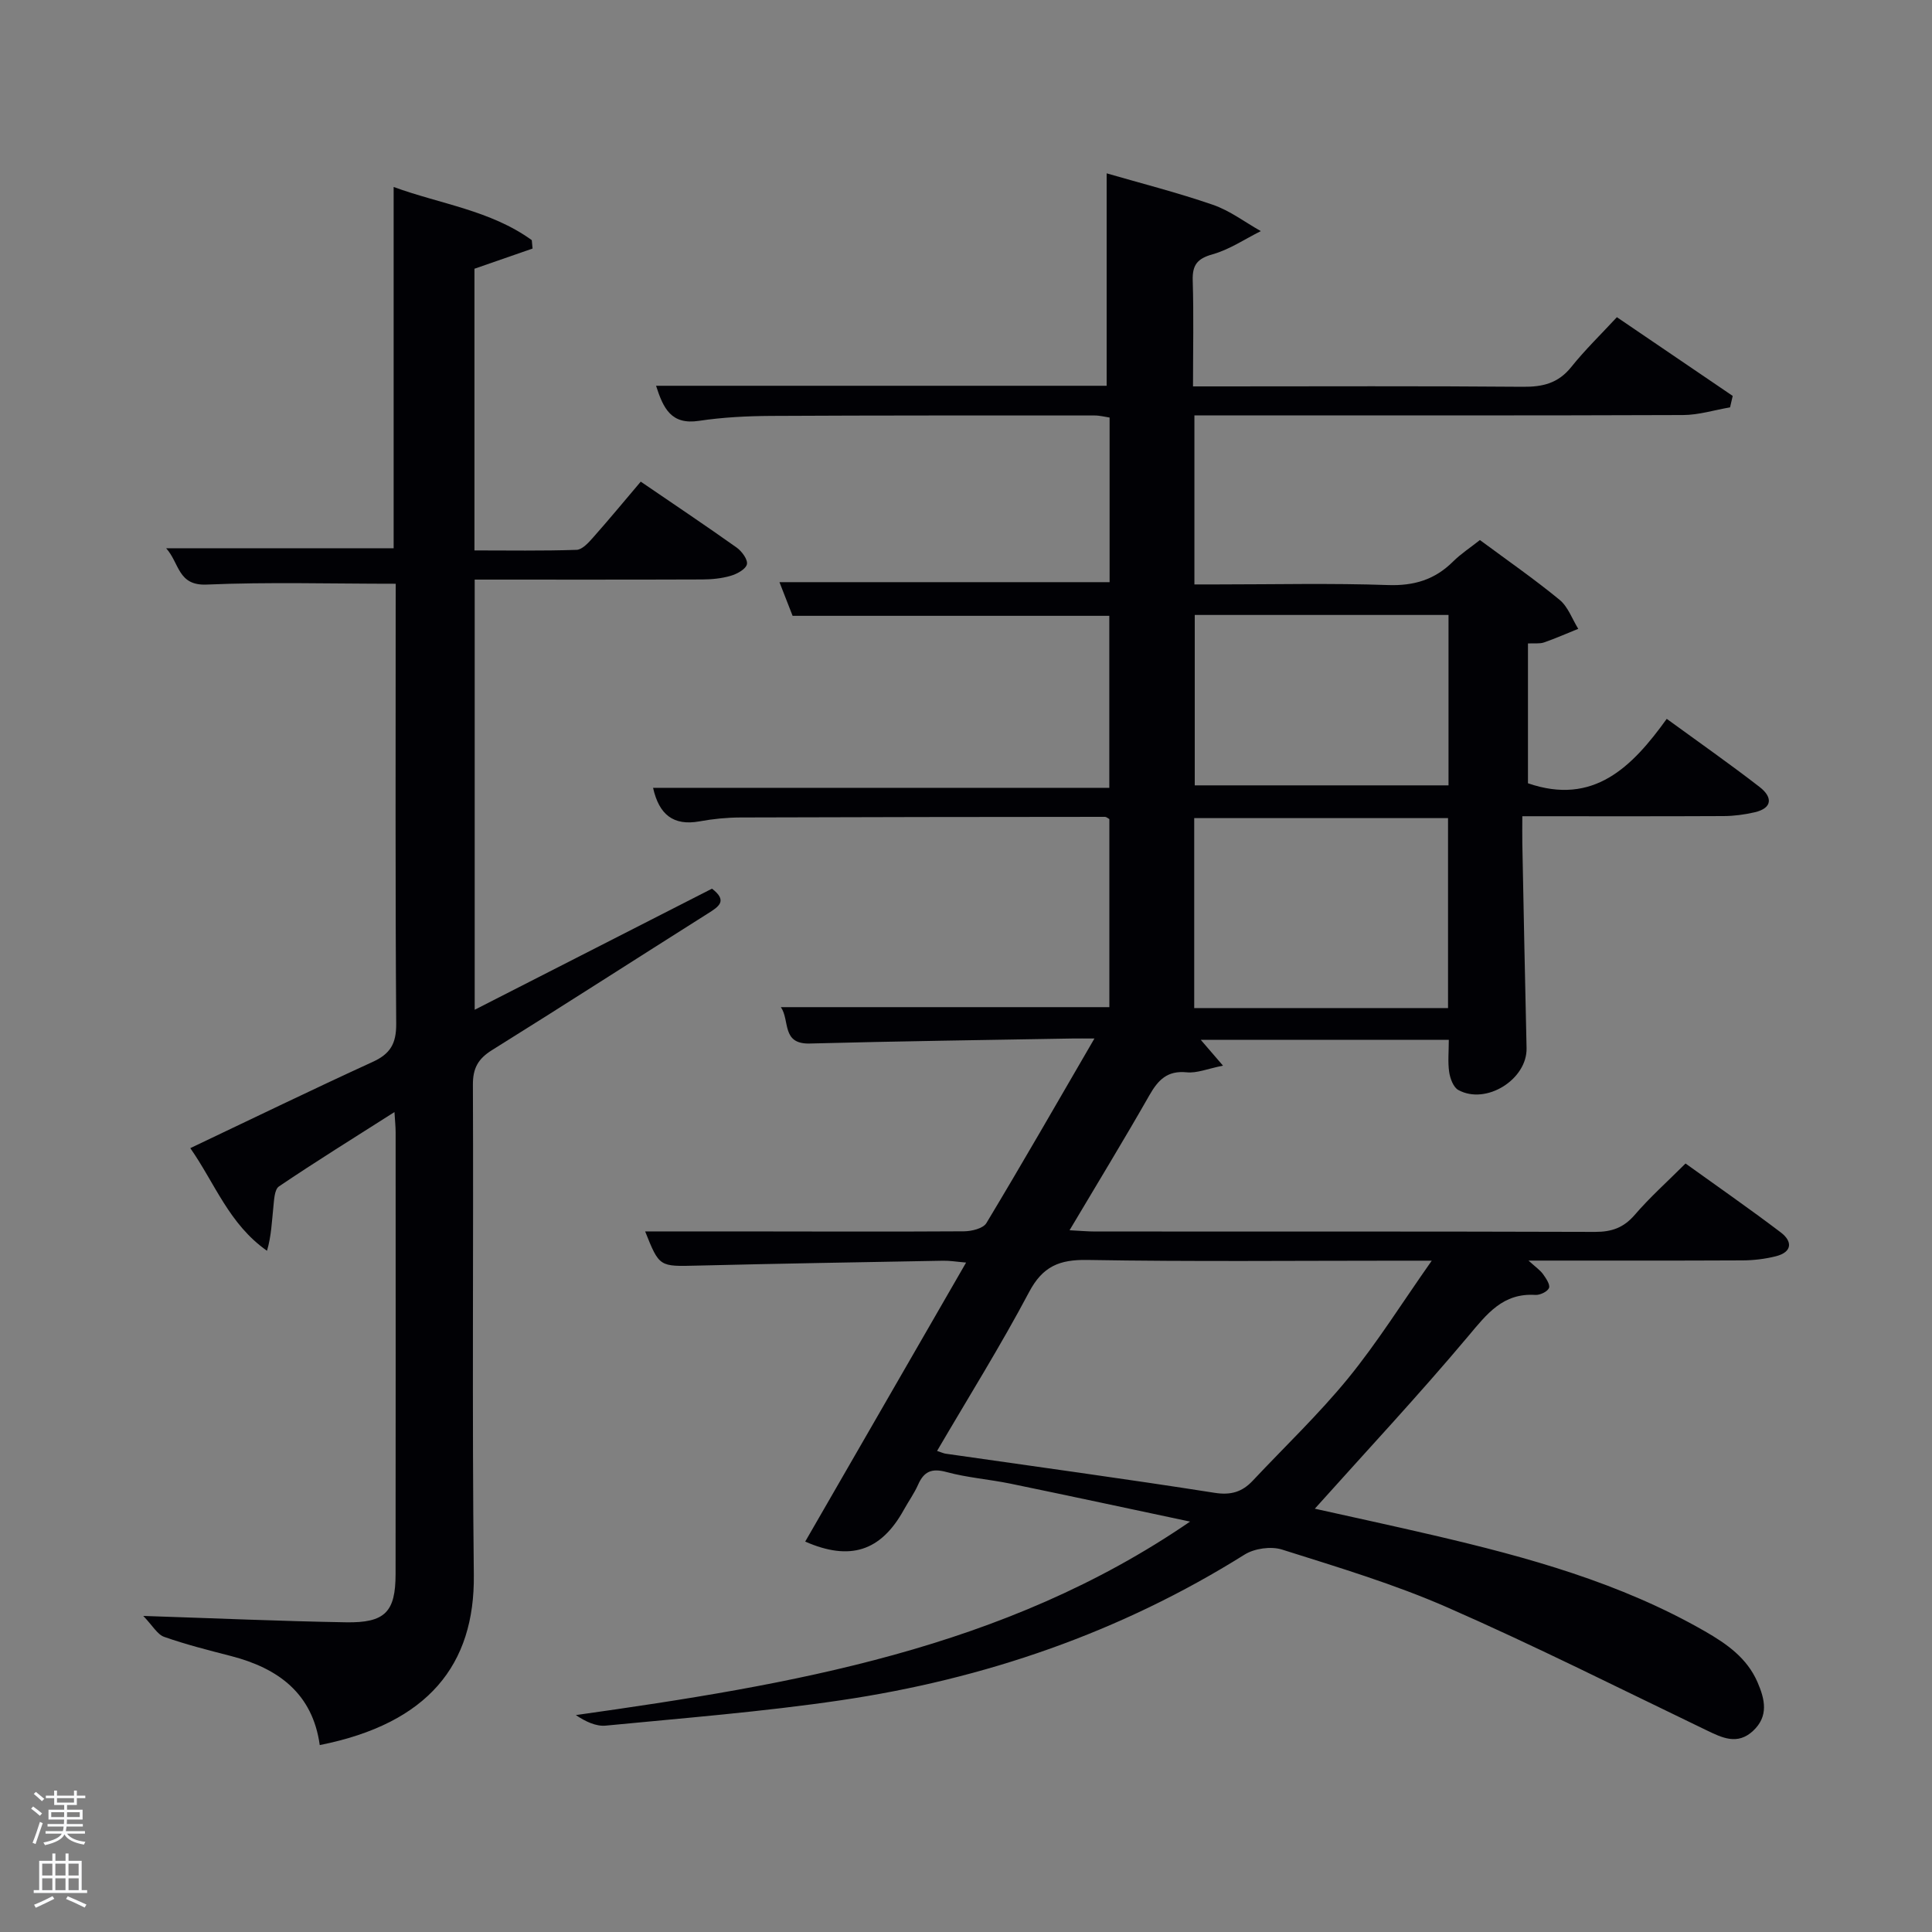 <svg enable-background="new 0 0 400 400" viewBox="0 0 400 400" xmlns="http://www.w3.org/2000/svg"><rect x="0" y="0" width="400" height="400" fill="#808080" stroke="none"/><path d="m6.44 374.46.42-.45c.65.47 1.27.95 1.85 1.44l-.45.49c-.65-.56-1.25-1.06-1.82-1.48m.93 7.33-.63-.26c.55-1.36 1.05-2.8 1.52-4.33.19.1.38.19.59.27-.46 1.29-.95 2.73-1.48 4.32m-.38-10.38.44-.42c.43.34 1.01.82 1.74 1.44l-.49.49c-.53-.51-1.09-1.01-1.69-1.51m2.5.35h1.72v-1.04h.59v1.04h3.52v-1.04h.59v1.04h1.75v.53h-1.75v1.42h-2.03v.97h3.22v2.03h-3.24c0 .35-.01.66-.03.93h3.32v.53h-3.37c-.03.27-.08.58-.15.94h3.96v.53h-3.71c.67.92 1.93 1.48 3.79 1.68-.13.24-.23.44-.29.59-2.13-.38-3.48-1.08-4.04-2.12-.43.97-1.77 1.72-4.03 2.23-.09-.19-.2-.37-.33-.55 2.1-.42 3.37-1.03 3.81-1.83h-3.36v-.53h3.58c.08-.29.13-.61.16-.94h-3.33v-.53h3.39c.02-.27.04-.58.04-.93h-3.23v-2.03h3.25v-.97h-2.07v-1.42h-1.73zm1.12 3.44v1h2.65c.01-.3.02-.44.02-.4v-.25-.35zm1.19-2h3.52v-.91h-3.52zm4.71 2h-2.63v.59c0 .15-.01.28-.01.4h2.64z" fill="#fafbfc"/><path d="m13.56 383.74h.63v1.52h2.72v6.07h1.13v.6h-11.06v-.6h1.13v-6.07h2.73v-1.52h.63v1.52h2.1v-1.52zm-2.69 8.83.38.56c-1.24.63-2.53 1.25-3.85 1.85-.1-.21-.21-.42-.34-.63 1.36-.55 2.63-1.15 3.81-1.78m-2.13-4.27h2.1v-2.45h-2.1zm0 3.04h2.1v-2.46h-2.1zm2.72-3.04h2.1v-2.45h-2.1zm0 3.04h2.1v-2.46h-2.1zm6.07 3.6c-1.41-.71-2.7-1.3-3.86-1.78l.35-.56c1.45.62 2.75 1.19 3.88 1.72zm-1.25-9.09h-2.1v2.45h2.1zm-2.09 5.49h2.1v-2.46h-2.1z" fill="#fafbfc"/><g fill="#010105"><path d="m246.39 315.03c-12.4-2.63-24.8-5.3-37.21-7.86-4.39-.9-8.91-1.23-13.21-2.4-3.06-.83-4.67-.14-5.89 2.62-.8 1.81-1.99 3.46-2.95 5.2-4.76 8.61-11.16 10.64-20.42 6.58 10.97-19.02 21.94-38.06 33.31-57.77-2.04-.17-3.4-.41-4.76-.38-16.98.31-33.95.59-50.92 1.01-7.83.19-7.82.32-10.77-7.08 6.23 0 12.61-.01 19 0 15.67.01 31.33.08 47-.02 1.59-.01 3.97-.58 4.65-1.7 7.44-12.36 14.62-24.88 22.37-38.22-2.05 0-3.28-.02-4.51 0-18.14.32-36.29.56-54.42 1.04-5.92.16-4.08-4.78-5.99-7.53h68.01c0-12.85 0-25.9 0-38.94-.34-.18-.62-.46-.9-.46-25.16.02-50.33.04-75.49.13-2.81.01-5.66.29-8.43.8-5.47.99-8.41-1.41-9.65-6.94h94.46c0-12.09 0-23.81 0-35.61-21.79 0-43.52 0-65.57 0-.83-2.13-1.77-4.54-2.72-6.97h68.35c0-11.18 0-22.45 0-34.08-.91-.13-2-.43-3.09-.43-22.33 0-44.66-.03-67 .09-4.98.03-10.01.28-14.92 1.02-5.74.87-7.38-2.55-8.89-7.26h93.29c0-14.68 0-29.05 0-43.98 6.96 2.02 14.57 3.95 21.97 6.5 3.53 1.21 6.65 3.6 9.95 5.46-3.31 1.65-6.47 3.81-9.96 4.79-3.2.9-4.24 2.21-4.14 5.45.22 7.14.06 14.27.06 21.91h5.79c20.83 0 41.67-.1 62.5.08 4.12.04 7.32-.73 10.01-4.08 2.9-3.62 6.25-6.86 9.46-10.33 8.53 5.8 16.25 11.05 23.98 16.3-.18.79-.37 1.58-.55 2.37-3.24.55-6.48 1.58-9.73 1.59-31.83.12-63.66.07-95.5.07-1.8 0-3.6 0-5.67 0v35h4.62c11.83 0 23.68-.28 35.49.13 5.38.18 9.67-1.12 13.43-4.86 1.63-1.62 3.61-2.9 5.57-4.46 5.63 4.17 11.24 8.06 16.5 12.38 1.75 1.44 2.6 3.97 3.86 6-2.36.95-4.69 1.99-7.09 2.82-.91.31-1.98.14-3.32.21v28.95c13.56 4.67 21.53-3.33 28.73-13.34 6.78 4.94 13.14 9.39 19.27 14.14 2.56 1.99 2.77 4.32-1.09 5.21-2.08.48-4.26.77-6.4.78-13.65.07-27.3.03-41.68.03 0 2.06-.03 3.82 0 5.59.28 14.14.55 28.28.88 42.42.15 6.45-8.35 11.83-14.12 8.68-1.03-.56-1.7-2.37-1.9-3.7-.31-2.09-.08-4.26-.08-6.7-17.2 0-34.07 0-51.36 0 1.43 1.66 2.63 3.05 4.61 5.35-3.2.64-5.42 1.6-7.52 1.38-4.02-.4-5.92 1.59-7.72 4.75-5.25 9.21-10.78 18.27-16.53 27.95 2.18.11 3.75.26 5.31.26 34.5.01 69-.03 103.5.08 3.45.01 5.92-.87 8.21-3.53 3.14-3.65 6.76-6.88 10.51-10.63 6.59 4.74 13.25 9.36 19.71 14.26 2.49 1.88 2.39 4.09-1.02 4.95-2.23.56-4.59.84-6.89.85-14.46.07-28.92.04-44.31.04 1.46 1.33 2.39 1.96 3.01 2.81.62.86 1.52 2.2 1.23 2.87-.33.77-1.87 1.49-2.83 1.43-6.71-.42-10 3.91-13.87 8.52-10.24 12.19-21.13 23.85-31.78 35.74 7.65 1.71 16.17 3.54 24.65 5.52 19.44 4.53 38.61 9.81 56.11 19.86 4.54 2.61 8.71 5.52 10.89 10.53 1.53 3.53 2.37 7.05-.94 10.11-3.23 2.98-6.38 1.41-9.64-.16-17.82-8.57-35.5-17.48-53.6-25.41-11.05-4.85-22.72-8.34-34.26-11.99-2.28-.72-5.7-.24-7.75 1.04-25.74 16.13-53.83 25.78-83.71 30.18-16.09 2.37-32.34 3.66-48.54 5.23-2.03.2-4.19-.83-6.21-2.18 44.67-6.3 88.66-13.63 127.17-40.06zm-52.38-14.63c.9.29 1.32.5 1.77.57 18.56 2.67 37.15 5.19 55.68 8.1 3.43.54 5.74-.2 7.92-2.52 6.6-7.03 13.63-13.72 19.72-21.17 6.04-7.4 11.13-15.56 17.33-24.37-3.1 0-4.71 0-6.33 0-21.66 0-43.32.22-64.96-.15-5.81-.1-9.26 1.31-12.09 6.67-5.89 11.12-12.58 21.82-19.04 32.87zm105.79-131.02c-17.85 0-35.22 0-52.55 0v39.33h52.55c0-13.21 0-26.14 0-39.33zm.1-42.06c-17.82 0-35.19 0-52.54 0v35.28h52.54c0-11.88 0-23.35 0-35.28z"/><path d="m81.93 120.86c-13.56 0-26.37-.38-39.15.17-5.98.26-5.6-4.43-8.38-7.52h47.1c0-24.74 0-49.48 0-74.8 9.64 3.53 20.07 4.83 28.6 11.01.05.58.11 1.16.16 1.74-3.9 1.36-7.81 2.71-12.03 4.18v58.32c6.98 0 14.06.12 21.14-.12 1.18-.04 2.47-1.48 3.41-2.54 3.3-3.72 6.47-7.56 9.88-11.58 6.75 4.61 13.37 9.04 19.86 13.65 1.07.76 2.34 2.5 2.12 3.46-.24 1.02-2.04 2-3.34 2.38-1.87.55-3.9.75-5.86.76-15.63.06-31.26.03-47.16.03v89.06c16.58-8.46 32.89-16.78 49.13-25.07 3.32 2.54 1.38 3.73-.87 5.15-14.91 9.41-29.73 18.96-44.7 28.29-2.86 1.79-3.95 3.74-3.93 7.16.14 33.83-.19 67.67.19 101.5.21 18.55-9.43 30.74-31.9 35.21-1.48-10.67-8.56-15.9-18.35-18.43-4.65-1.2-9.33-2.38-13.85-3.97-1.43-.5-2.39-2.32-4.34-4.34 15.14.5 28.56 1.09 41.97 1.32 8.09.14 10.26-2.14 10.27-9.97.03-30.5.02-61 .01-91.5 0-1.1-.12-2.21-.24-4.17-8.4 5.35-16.26 10.22-23.92 15.4-.94.64-1 2.83-1.16 4.33-.31 2.95-.41 5.92-1.31 8.99-7.86-5.51-10.79-13.98-15.88-21.25 12.88-6.12 25.25-12.13 37.77-17.86 3.63-1.66 4.88-3.77 4.86-7.85-.2-28.66-.11-57.33-.11-86 .01-1.79.01-3.59.01-5.14z"/></g></svg>